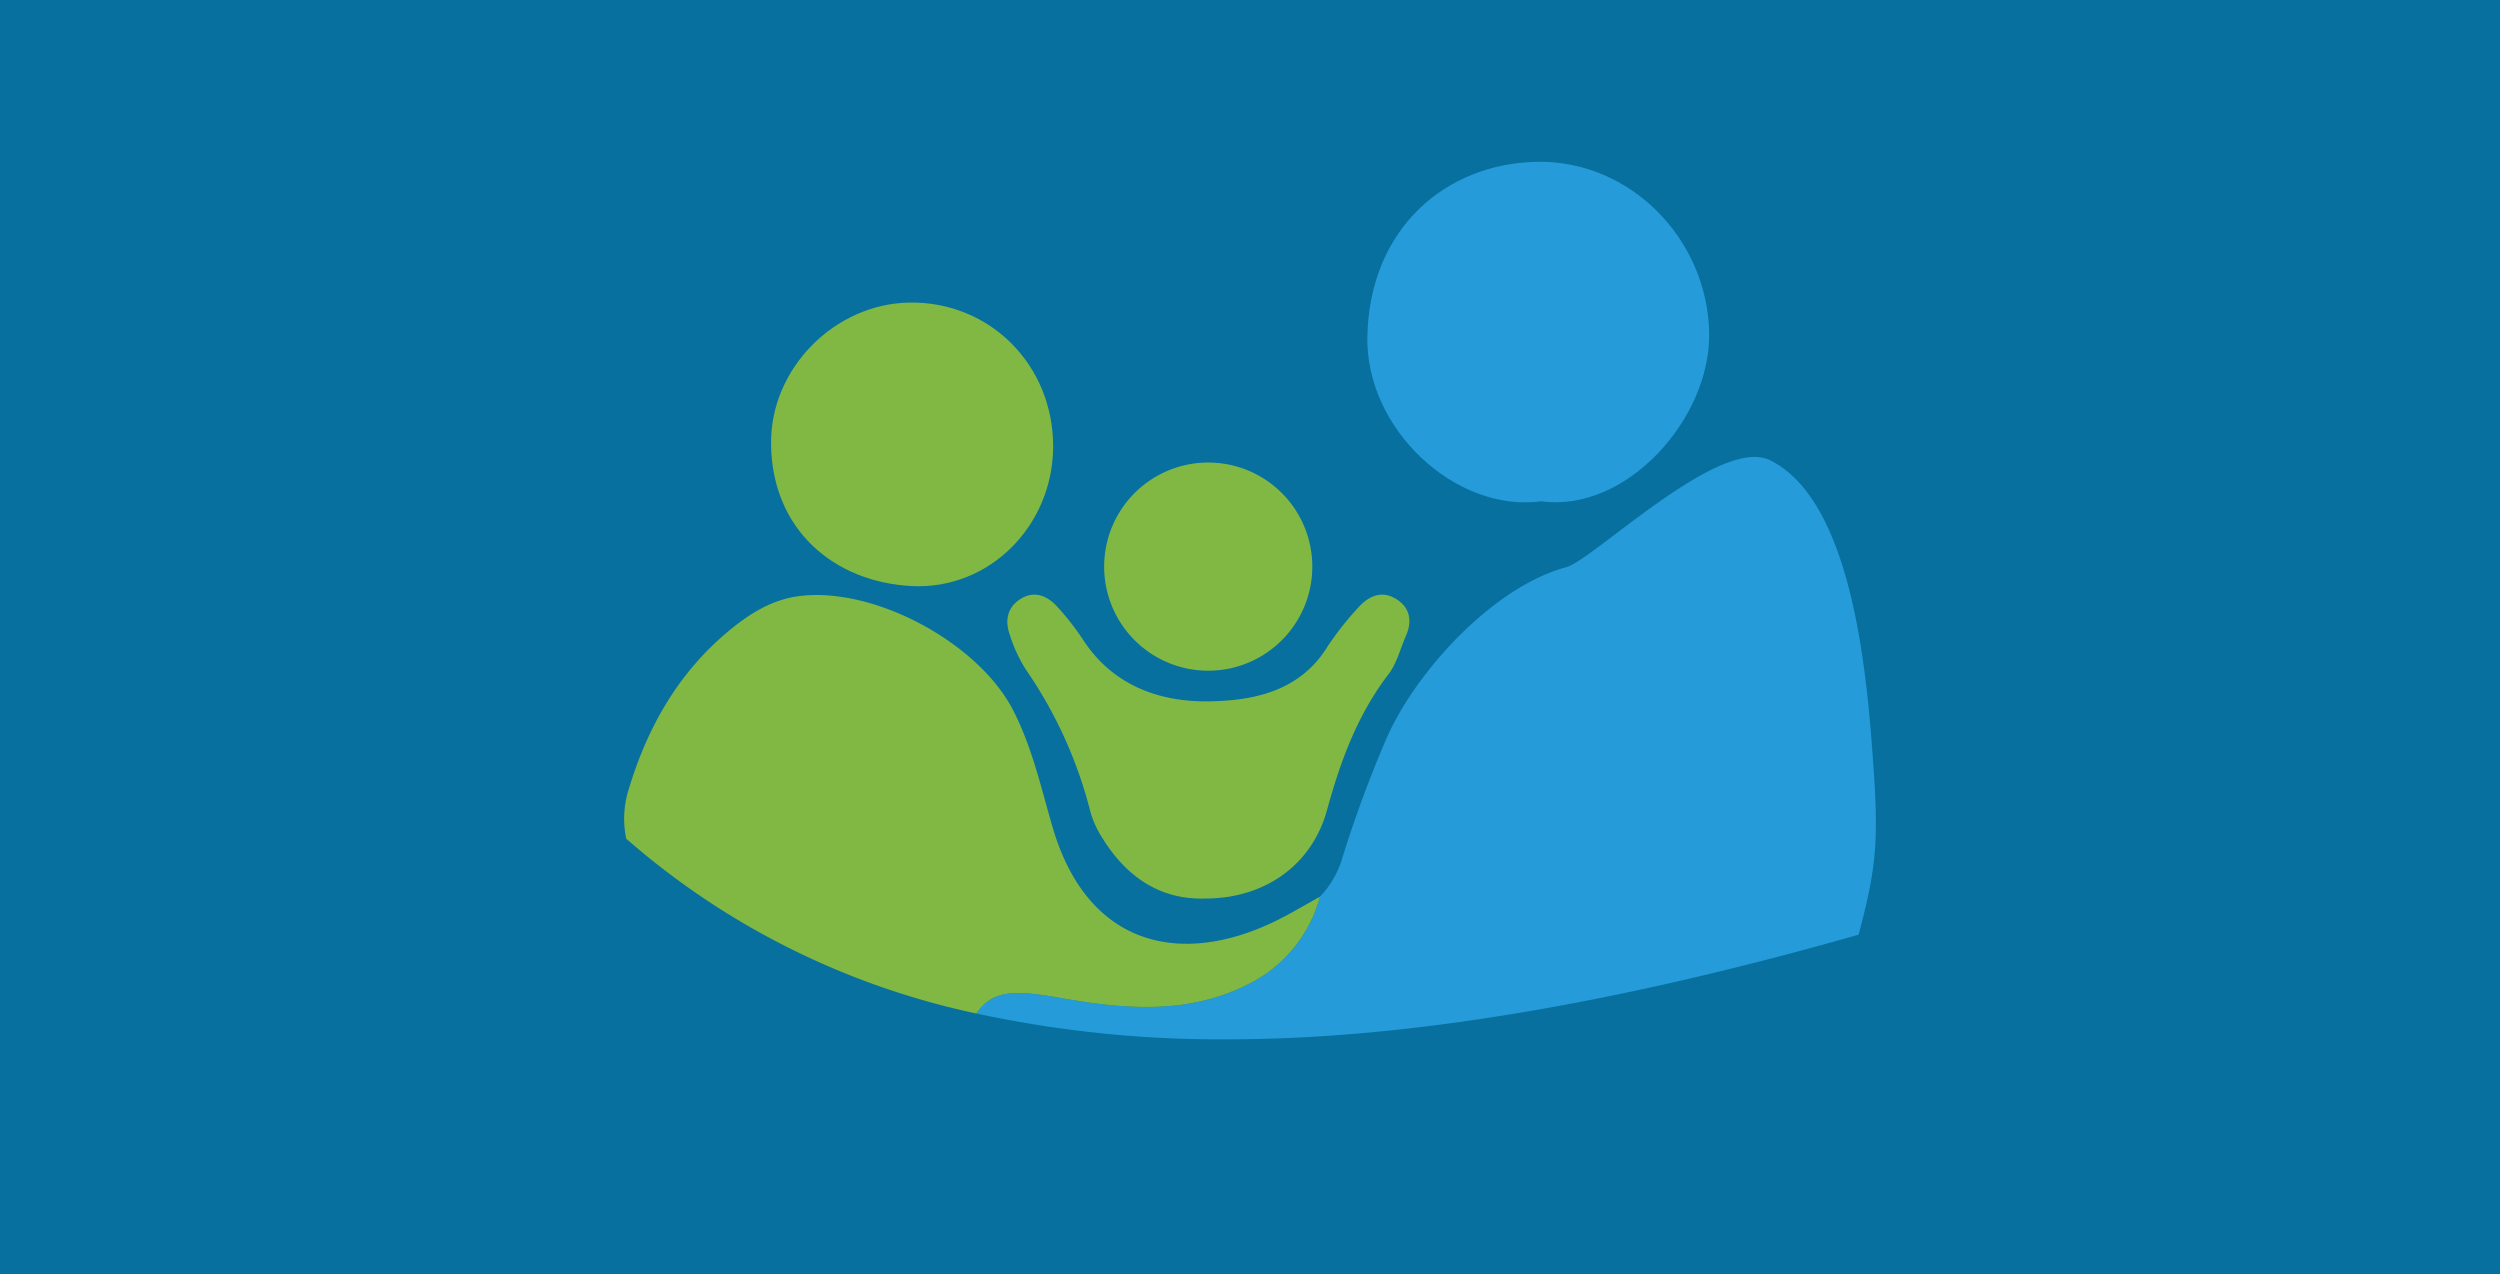<svg id="Layer_1" data-name="Layer 1" xmlns="http://www.w3.org/2000/svg" viewBox="0 0 1920 978.43"><defs><style>.cls-1{fill:#07709e;}.cls-2{fill:#259bda;}.cls-3{fill:#81b844;}</style></defs><rect id="Rectángulo_22" data-name="Rectángulo 22" class="cls-1" width="1920" height="978.43"/><g id="Grupo_9" data-name="Grupo 9"><g id="Grupo_2" data-name="Grupo 2"><g id="Grupo_1" data-name="Grupo 1"><path id="Trazado_21" data-name="Trazado 21" class="cls-2" d="M1427.39,717.83q-281.52,80.32-484,80.38a887.35,887.35,0,0,1-193.62-19.86c12.7-18,28.37-18.43,66.14-11.67,50.58,8.91,101.27,12.8,148.57-13.93a105,105,0,0,0,49.25-64.1,72.87,72.87,0,0,0,17.5-30.81,929,929,0,0,1,32.27-87.65c22.22-53.44,83.34-119.58,139.24-134.54,21-5.64,117.78-101.16,156.56-82.22,62,30.4,73.93,158.71,78.84,225.87C1442.84,643.29,1442,663.36,1427.39,717.83Z" transform="translate(0 0)"/><path id="Trazado_22" data-name="Trazado 22" class="cls-3" d="M1013.72,688.65a105,105,0,0,1-49.24,64.1c-47.31,26.72-98,22.84-148.57,13.93-37.79-6.76-53.45-6.35-66.15,11.67a600.08,600.08,0,0,1-173-65.94,593.55,593.55,0,0,1-95.82-68.29,74.88,74.88,0,0,1,1.93-38c14.14-46.89,37.47-88.47,75.57-120.52,16.49-13.91,34.51-25.48,56.51-27.94,57.24-6.64,136.39,36.05,163,87.56,14.86,28.66,21.62,60.1,30.62,90.69,26.73,90.52,97.69,107,170.79,71.58C991.1,701.76,1002.26,695,1013.72,688.65Z" transform="translate(0 0)"/><path id="Trazado_23" data-name="Trazado 23" class="cls-2" d="M1183.64,385c65.5,8.94,130.24-63.68,129-129.38-1.31-72-60.52-132.64-132.27-131.35-70.06,1.29-128.66,51.2-130.24,134.28C1048.81,329.81,1118.1,393.83,1183.64,385Z" transform="translate(0 0)"/><path id="Trazado_24" data-name="Trazado 24" class="cls-3" d="M808.81,343.37c.32-62.85-48.43-111.91-110.27-111-57.28.86-106.83,50.29-106.37,108.29.5,66.07,48.35,106.4,108.05,109.43C760.1,453.12,808.52,403.46,808.81,343.37Z" transform="translate(0 0)"/><path id="Trazado_25" data-name="Trazado 25" class="cls-3" d="M925.23,690.08c45.62.11,82.2-25.26,93.93-68,10.32-37.59,23.35-73.17,47.33-104.45,6.28-8.2,8.83-19.26,13.15-29,5-11.23,3.49-21.56-6.88-28.27-11.75-7.61-22.17-2.43-30.37,7.1a230,230,0,0,0-22.78,29c-21.23,34.54-56.89,41.72-91.44,42.18-37.37.5-72.87-11.92-95.71-46.29a202.22,202.22,0,0,0-21.15-27.11c-7.11-7.5-16.57-11.64-26.71-5.74-10.83,6.3-13.06,16.68-9.15,27.83a114.71,114.71,0,0,0,12.32,26.76,337,337,0,0,1,49.56,109,73.31,73.31,0,0,0,9.06,20.11C864.9,673.37,890.81,691,925.23,690.08Z" transform="translate(0 0)"/><path id="Trazado_26" data-name="Trazado 26" class="cls-3" d="M848,436.39a79.93,79.93,0,1,0,0-2.44C848,434.76,848,435.58,848,436.39Z" transform="translate(0 0)"/></g></g></g></svg>